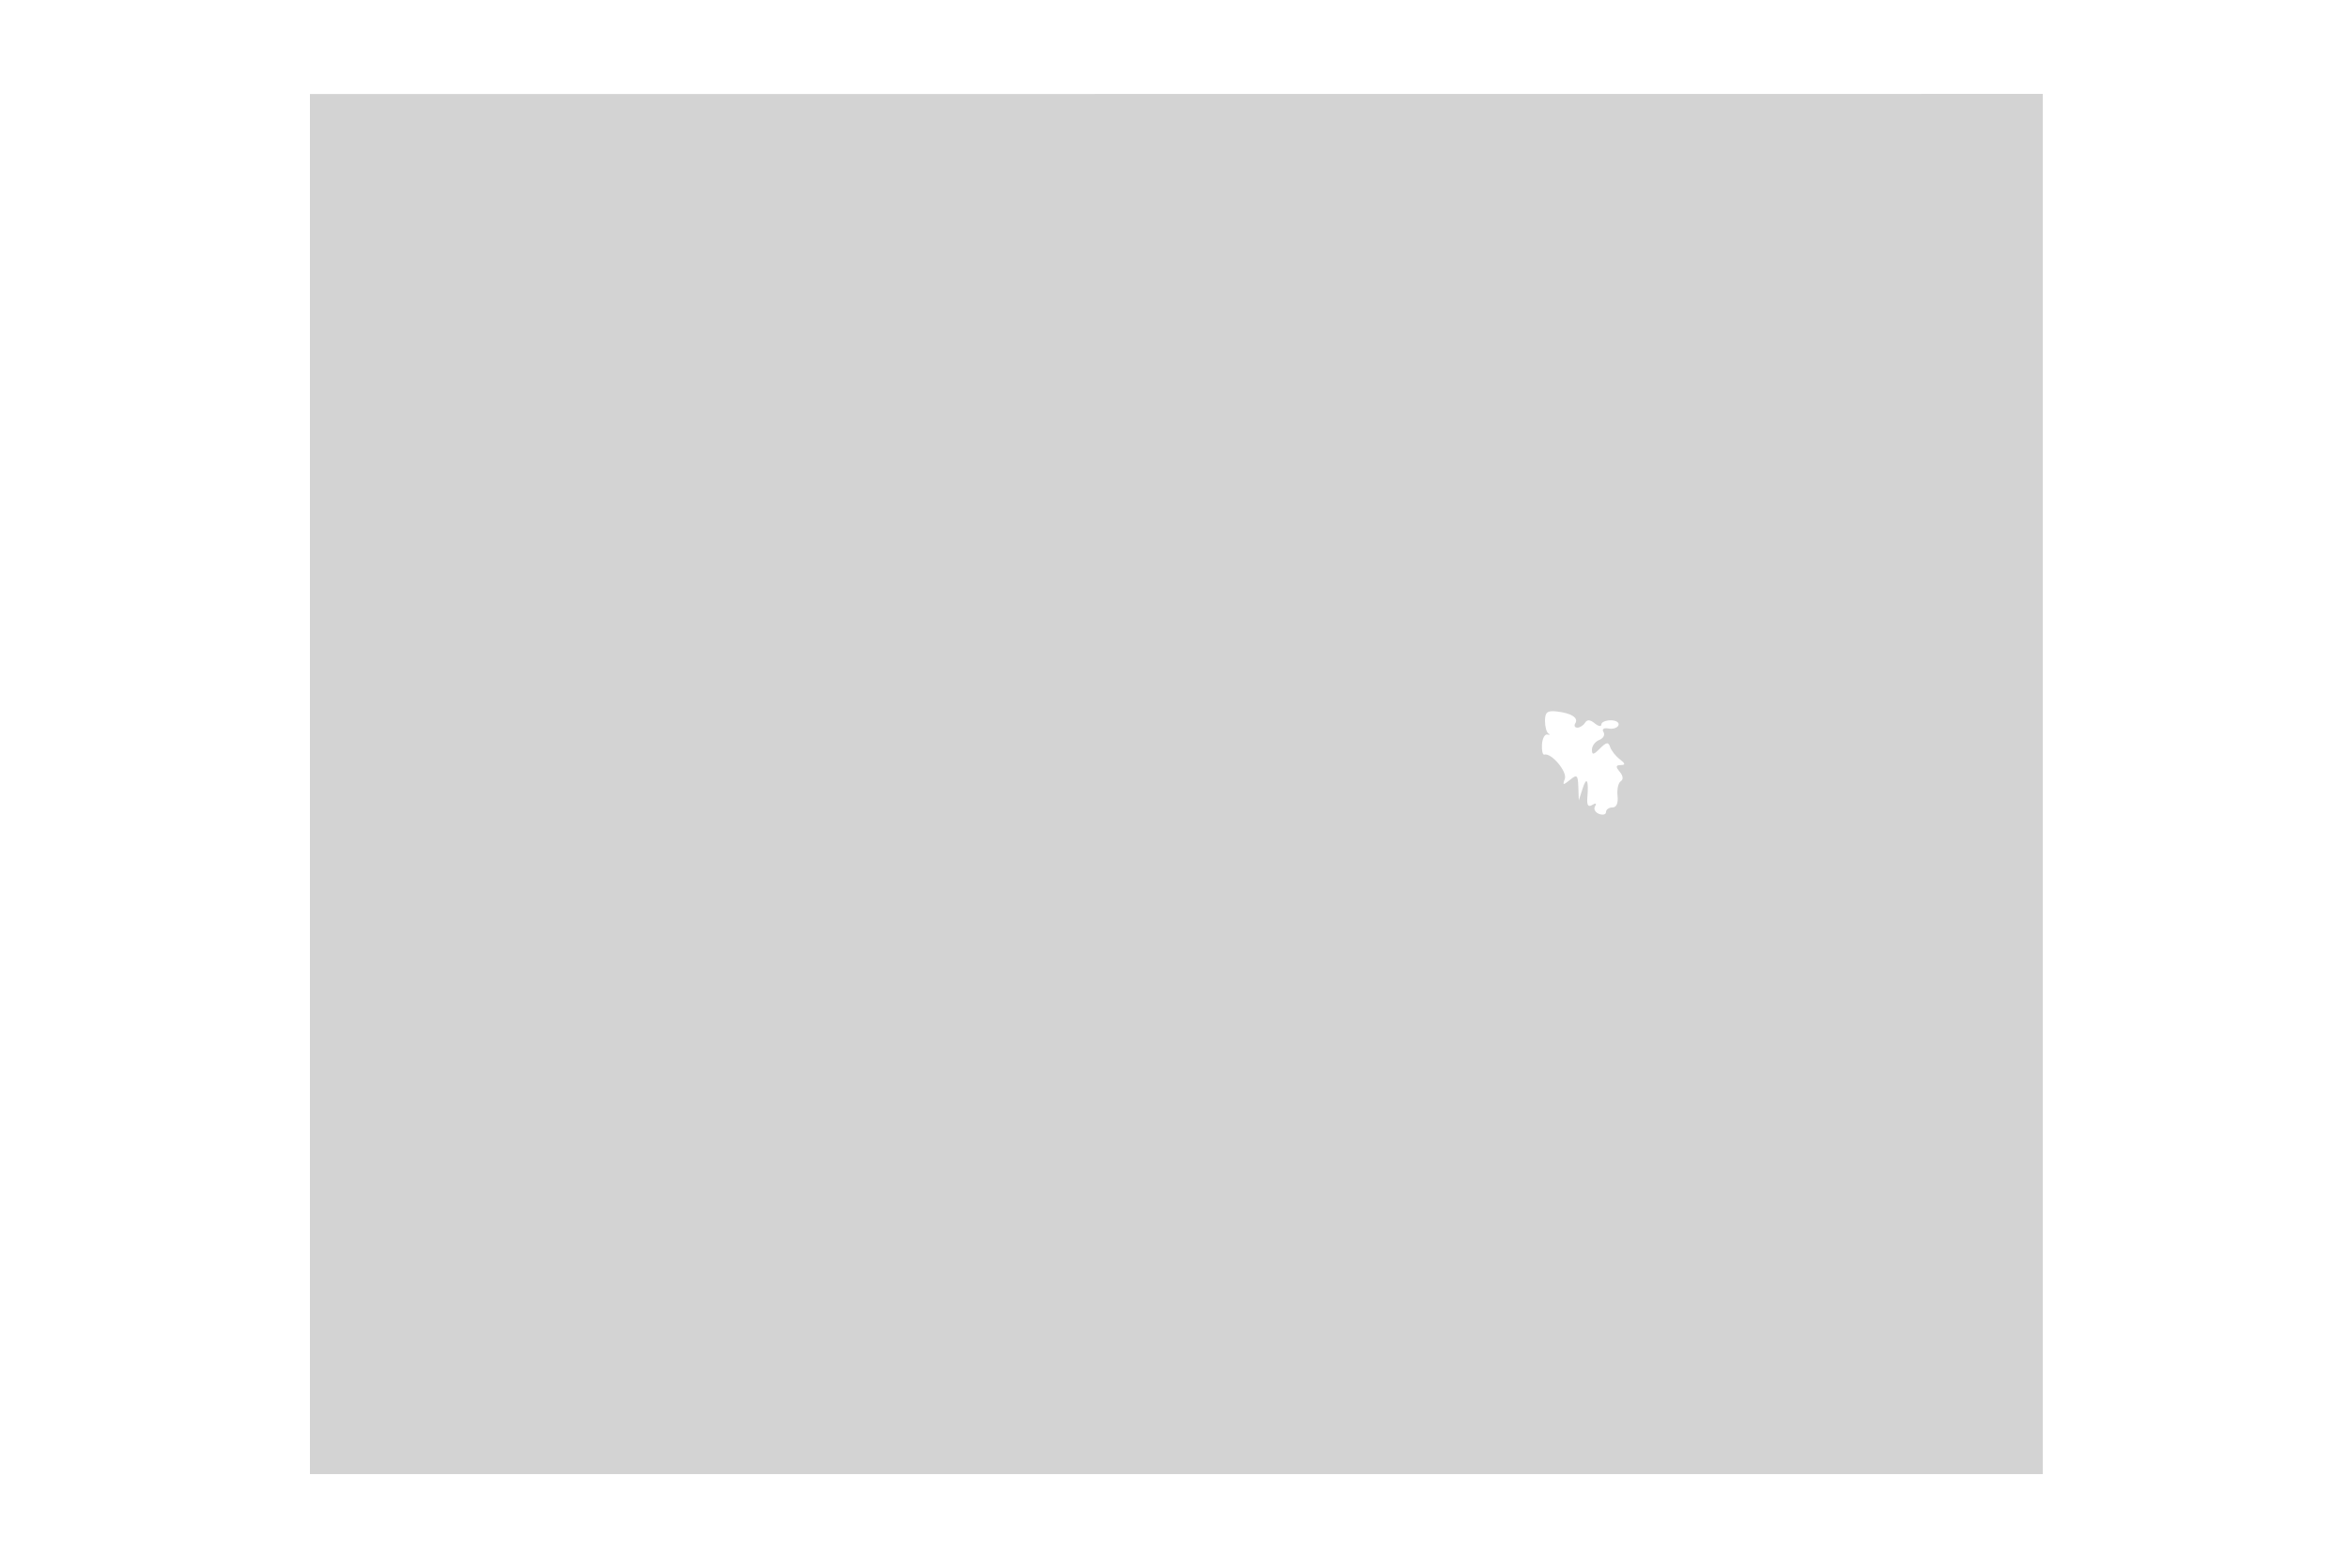 <svg xmlns="http://www.w3.org/2000/svg" width="500" height="334"><path d="M66 167.016V314h369V20.005l-184.5.014-184.5.013v146.984m263-13.462c0 1.254.337 2.468.75 2.699.413.23.3.325-.25.211-.55-.115-1.064.843-1.142 2.128-.078 1.285.147 2.248.5 2.14 1.471-.449 4.934 3.648 4.367 5.165-.519 1.389-.374 1.42 1.088.231 1.507-1.227 1.698-1.067 1.787 1.5l.099 2.872.801-2.5c.871-2.721 1.336-1.876 1.024 1.862-.138 1.655.175 2.133 1.044 1.596.756-.467.987-.356.592.283-.357.577.024 1.307.846 1.623.822.315 1.494.137 1.494-.395 0-.533.613-.969 1.362-.969.86 0 1.262-.922 1.089-2.496-.151-1.372.158-2.762.686-3.089.588-.363.507-1.14-.211-2.004-.911-1.098-.866-1.418.202-1.443 1.051-.024 1.001-.316-.216-1.25-.873-.67-1.793-1.841-2.044-2.602-.369-1.115-.788-1.053-2.163.322-1.387 1.387-1.705 1.432-1.705.24 0-.805.704-1.734 1.563-2.064.86-.33 1.265-1.083.9-1.674-.396-.641.041-.946 1.083-.757.961.174 1.911-.149 2.112-.719.201-.569-.54-1.035-1.646-1.035-1.107 0-2.012.408-2.012.908 0 .499-.635.381-1.411-.263-.965-.801-1.616-.839-2.059-.123-.356.577-1.098 1.049-1.648 1.049-.55 0-.741-.419-.425-.931.728-1.177-.868-2.18-4.014-2.526-1.955-.214-2.443.188-2.443 2.011" fill="#d3d3d3" fill-rule="evenodd"/></svg>